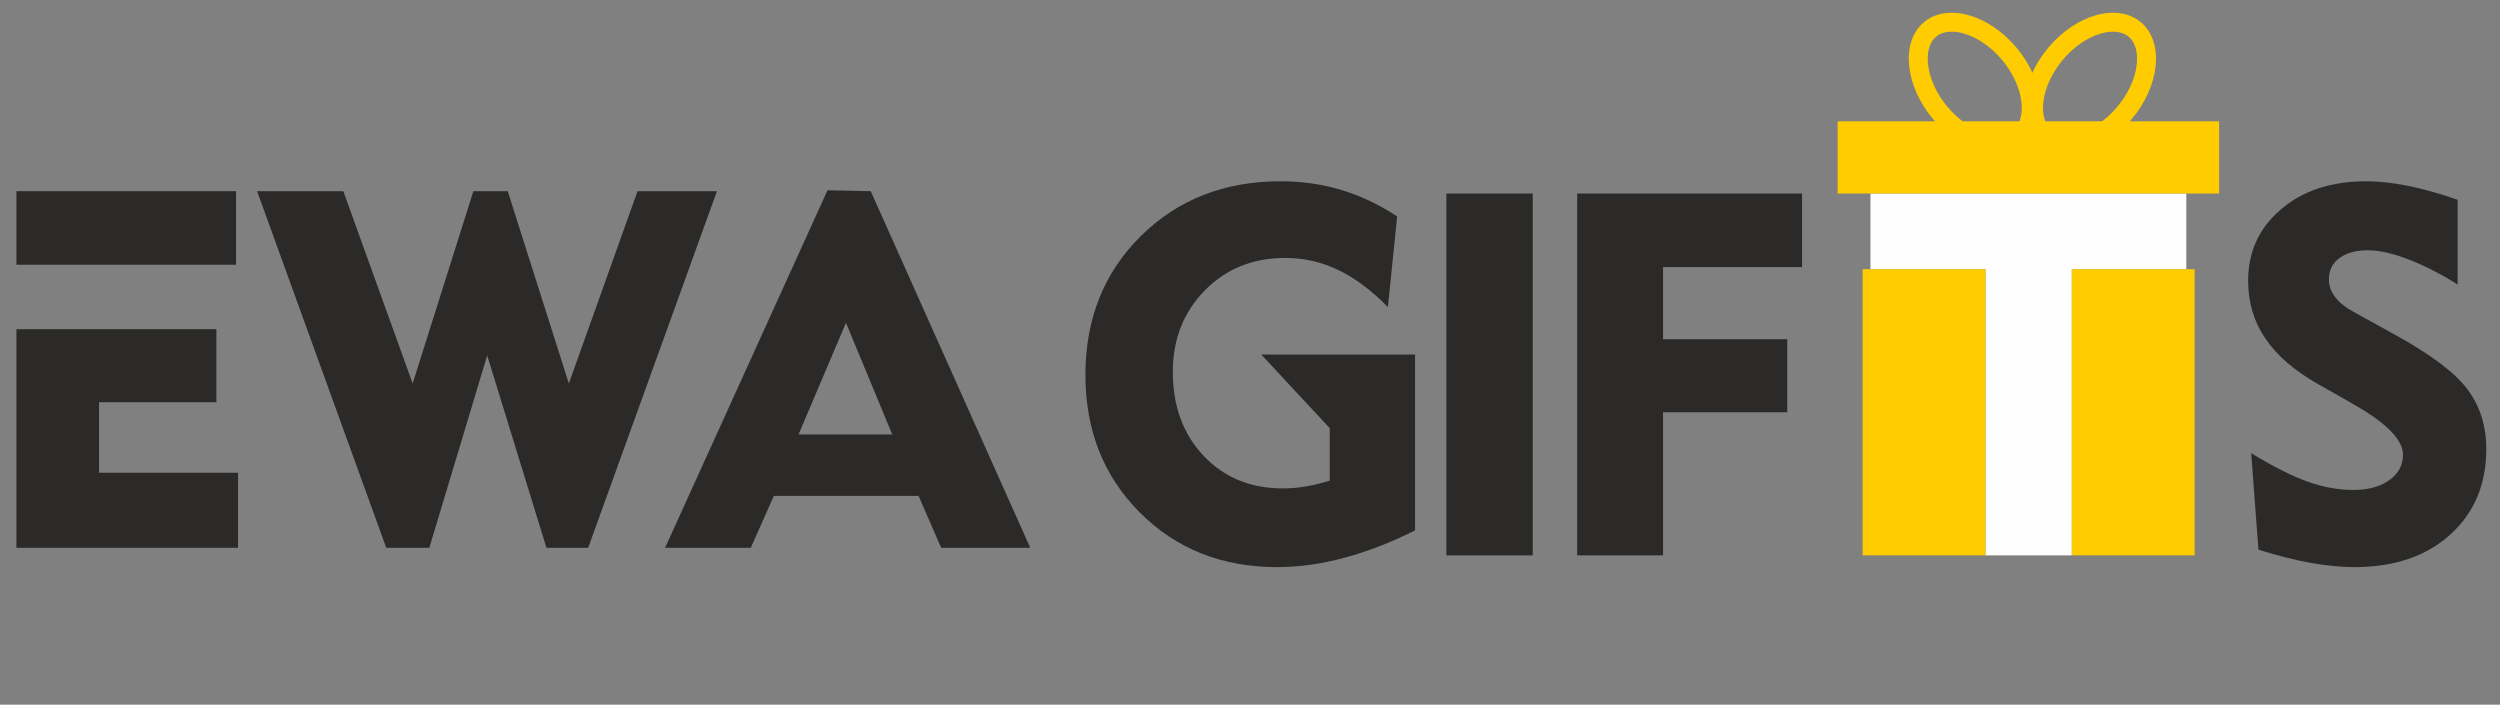<svg width="149" height="42" viewBox="0 0 149 42" fill="none" xmlns="http://www.w3.org/2000/svg">
<rect x="0" y="0" width="149" height="42" fill="#808080" stroke="none"/>
<path d="M134.172 27.008C135.497 27.82 136.624 28.384 137.553 28.713C138.477 29.038 139.38 29.201 140.264 29.201C141.152 29.201 141.868 29.003 142.411 28.612C142.949 28.221 143.218 27.719 143.218 27.105C143.218 26.226 142.259 25.231 140.335 24.135C140.025 23.957 139.787 23.815 139.619 23.718L138.162 22.896C136.746 22.094 135.695 21.185 135.015 20.175C134.329 19.165 133.989 18.018 133.989 16.738C133.989 15.002 134.644 13.581 135.954 12.469C137.259 11.357 138.949 10.804 141.02 10.804C141.787 10.804 142.614 10.896 143.502 11.073C144.396 11.251 145.386 11.53 146.477 11.905V16.957C145.437 16.307 144.452 15.805 143.518 15.449C142.584 15.094 141.792 14.916 141.137 14.916C140.411 14.916 139.842 15.073 139.426 15.383C139.01 15.693 138.802 16.119 138.802 16.652C138.802 17.028 138.923 17.378 139.172 17.703C139.421 18.033 139.792 18.327 140.289 18.596L142.817 19.993C144.934 21.165 146.356 22.246 147.086 23.236C147.817 24.231 148.183 25.404 148.183 26.764C148.183 28.866 147.467 30.567 146.035 31.861C144.599 33.156 142.7 33.8 140.33 33.8C139.528 33.8 138.654 33.714 137.71 33.546C136.771 33.379 135.73 33.115 134.603 32.76L134.172 27.008Z" fill="#2B2A29"/>
<path d="M118.333 33.1V16.043H111.48V11.535H130.304V16.043H123.481V33.1H118.333Z" fill="#FEFEFE"/>
<path d="M94.001 33.1V11.535H107.403V15.921H99.118V20.216H106.52V24.572H99.118V33.1H94.001Z" fill="#2B2A29"/>
<path d="M86.204 33.1V11.535H91.352V33.1H86.204Z" fill="#2B2A29"/>
<path d="M84.337 21.13V31.612C82.89 32.338 81.479 32.882 80.109 33.247C78.733 33.617 77.403 33.8 76.114 33.8C72.829 33.8 70.108 32.719 67.94 30.552C65.773 28.384 64.691 25.648 64.691 22.348C64.691 19.013 65.788 16.256 67.986 14.078C70.184 11.896 72.961 10.804 76.327 10.804C77.596 10.804 78.804 10.976 79.956 11.327C81.104 11.672 82.21 12.2 83.271 12.901L82.718 18.297C81.718 17.287 80.723 16.546 79.733 16.078C78.738 15.607 77.697 15.373 76.606 15.373C74.672 15.373 73.073 16.018 71.803 17.312C70.535 18.607 69.9 20.226 69.9 22.165C69.9 24.211 70.514 25.876 71.738 27.17C72.961 28.465 74.54 29.11 76.469 29.11C76.915 29.11 77.367 29.069 77.824 28.993C78.281 28.912 78.753 28.8 79.251 28.648V25.516L75.169 21.13H84.337Z" fill="#2B2A29"/>
<path d="M118.333 16.043H111.013V33.1H118.333V16.043Z" fill="#FECC00"/>
<path d="M130.801 16.043H123.48V33.1H130.801V16.043Z" fill="#FECC00"/>
<path d="M132.259 7.229H109.523V11.535H132.259V7.229Z" fill="#FECC00"/>
<path fill-rule="evenodd" clip-rule="evenodd" d="M114.645 1.343C116.015 0.163 118.491 0.83 120.176 2.832C121.86 4.834 122.115 7.412 120.745 8.591C119.374 9.77 116.898 9.103 115.213 7.102C113.529 5.1 113.274 2.522 114.645 1.343ZM115.381 2.198C114.932 2.584 114.852 3.248 114.907 3.803C114.999 4.739 115.478 5.663 116.077 6.375C116.669 7.079 117.491 7.707 118.391 7.95C118.921 8.092 119.567 8.115 120.009 7.736C120.457 7.35 120.537 6.686 120.483 6.131C120.39 5.195 119.911 4.271 119.312 3.559C118.72 2.855 117.898 2.227 116.999 1.984C116.469 1.841 115.822 1.818 115.381 2.198Z" fill="#FECC00"/>
<path fill-rule="evenodd" clip-rule="evenodd" d="M127.617 1.343C126.246 0.163 123.77 0.83 122.086 2.832C120.401 4.834 120.146 7.412 121.516 8.591C122.887 9.77 125.363 9.103 127.048 7.102C128.732 5.1 128.987 2.522 127.617 1.343ZM126.88 2.198C127.329 2.584 127.409 3.248 127.354 3.803C127.262 4.739 126.783 5.663 126.184 6.375C125.592 7.079 124.77 7.707 123.871 7.95C123.34 8.092 122.694 8.115 122.253 7.736C121.804 7.35 121.724 6.686 121.779 6.131C121.871 5.195 122.35 4.271 122.949 3.559C123.542 2.855 124.364 2.227 125.263 1.984C125.793 1.841 126.439 1.818 126.88 2.198Z" fill="#FECC00"/>
<path d="M39.639 32.647L49.32 11.34L51.896 11.395L61.402 32.647H56.093L54.748 29.555H46.122L44.747 32.647H39.639ZM47.593 25.893H53.177L50.42 19.239L47.593 25.893Z" fill="#2B2A29"/>
<path d="M23.02 32.647L15.323 11.395H20.462L24.594 22.857L28.213 11.395H30.261L33.904 22.857L37.997 11.395H42.73L35.055 32.647H32.568L29.037 21.185L25.587 32.647H23.02Z" fill="#2B2A29"/>
<path d="M0.979 32.647V19.619H5.903H12.897V23.972H5.903V28.175H14.188V32.647H0.979ZM0.979 15.777V11.395H14.068V15.777H5.903H0.979Z" fill="#2B2A29"/>
</svg>
